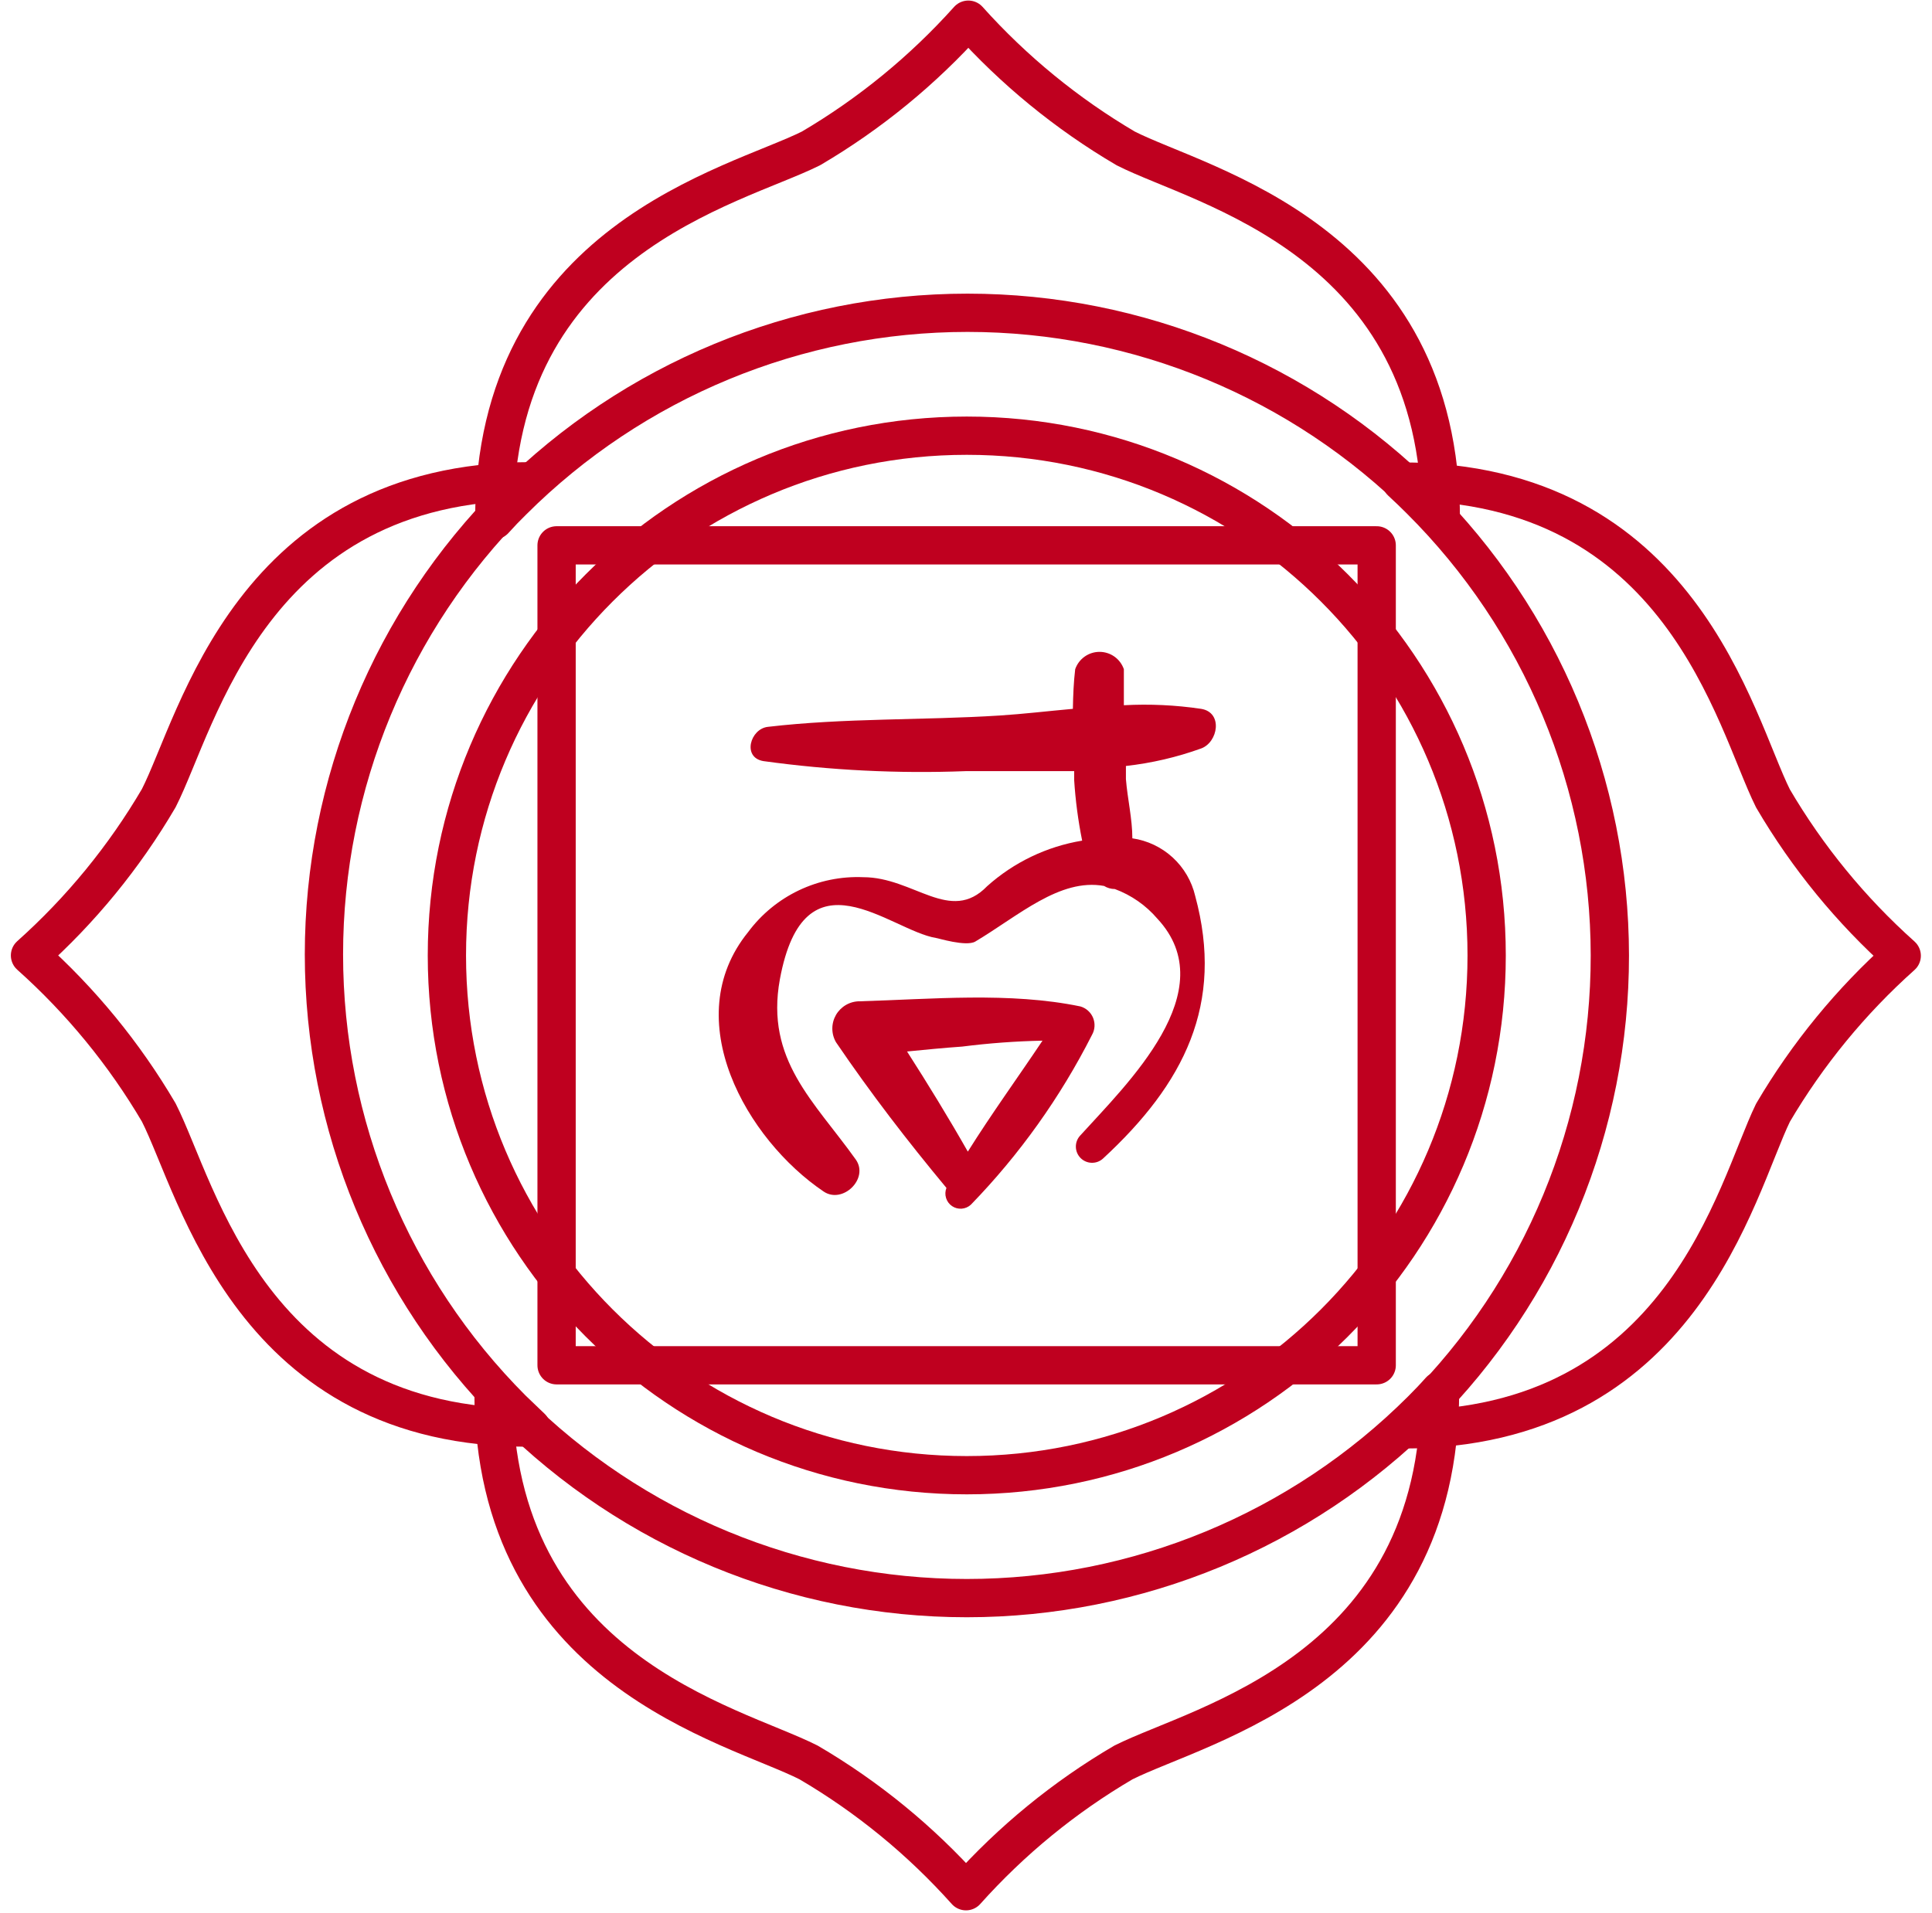 <svg width="106" height="105" viewBox="0 0 106 105" fill="none" xmlns="http://www.w3.org/2000/svg">
<g clip-path="url(#clip0_34_1465)">
<path d="M75.533 29.928H30.537V74.924H75.533V29.928Z" stroke="#BF001F" stroke-width="2.1" stroke-linecap="round" stroke-linejoin="round"/>
<path d="M53.043 80.957C68.796 80.957 81.566 68.187 81.566 52.434C81.566 36.681 68.796 23.91 53.043 23.91C37.29 23.91 24.519 36.681 24.519 52.434C24.519 68.187 37.29 80.957 53.043 80.957Z" stroke="#BF001F" stroke-width="2.1" stroke-linecap="round" stroke-linejoin="round"/>
<path d="M76.931 78.443L77.991 77.426C81.272 74.142 83.874 70.243 85.647 65.953C87.42 61.663 88.33 57.065 88.325 52.423C88.32 47.781 87.399 43.185 85.616 38.899C83.834 34.612 81.223 30.72 77.934 27.443C77.586 27.095 77.233 26.755 76.875 26.426C92.274 26.426 95.156 39.578 97.275 43.817C99.166 47.044 101.55 49.956 104.339 52.449C101.552 54.938 99.169 57.846 97.275 61.066C95.212 65.305 92.33 78.443 76.931 78.443Z" stroke="#BF001F" stroke-width="2.1" stroke-linecap="round" stroke-linejoin="round"/>
<path d="M79.052 28.544C78.731 28.177 78.392 27.823 78.034 27.484C71.413 20.876 62.44 17.165 53.085 17.165C43.73 17.165 34.758 20.876 28.136 27.484C27.788 27.823 27.448 28.177 27.119 28.544C27.119 13.145 40.258 10.263 44.496 8.144C47.719 6.248 50.631 3.865 53.128 1.08C55.624 3.865 58.536 6.248 61.76 8.144C65.913 10.263 79.052 13.145 79.052 28.544Z" stroke="#BF001F" stroke-width="2.1" stroke-linecap="round" stroke-linejoin="round"/>
<path d="M29.153 26.41C28.804 26.74 28.451 27.079 28.093 27.427C21.485 34.049 17.773 43.022 17.773 52.377C17.773 61.731 21.485 70.704 28.093 77.326L29.153 78.343C13.754 78.442 10.872 65.303 8.71 61.051C6.816 57.83 4.433 54.923 1.646 52.433C4.436 49.941 6.819 47.028 8.71 43.801C10.872 39.563 13.754 26.424 29.153 26.41Z" stroke="#BF001F" stroke-width="2.1" stroke-linecap="round" stroke-linejoin="round"/>
<path d="M27.076 76.309C27.401 76.676 27.74 77.029 28.093 77.382C34.715 83.99 43.688 87.702 53.043 87.702C62.398 87.702 71.37 83.99 77.992 77.382C78.345 77.029 78.684 76.676 79.009 76.309C79.009 91.707 65.87 94.59 61.632 96.723C58.405 98.614 55.493 100.998 53 103.787C50.508 100.998 47.595 98.614 44.368 96.723C40.172 94.59 27.076 91.707 27.076 76.309Z" stroke="#BF001F" stroke-width="2.1" stroke-linecap="round" stroke-linejoin="round"/>
<path d="M62.127 46.006C62.127 44.932 61.859 43.83 61.774 42.757C61.774 42.516 61.774 42.276 61.774 42.036C63.182 41.878 64.567 41.556 65.9 41.075C66.832 40.736 67.115 39.097 65.9 38.9C64.497 38.692 63.077 38.626 61.661 38.702C61.661 38.038 61.661 37.374 61.661 36.724C61.565 36.447 61.385 36.206 61.146 36.035C60.906 35.865 60.62 35.773 60.326 35.773C60.032 35.773 59.746 35.865 59.507 36.035C59.267 36.206 59.087 36.447 58.991 36.724C58.906 37.445 58.878 38.137 58.864 38.9C57.451 39.027 56.166 39.182 54.838 39.267C50.599 39.535 46.361 39.394 42.123 39.889C41.162 40.002 40.71 41.57 41.883 41.768C45.556 42.276 49.267 42.461 52.973 42.319C54.894 42.319 56.914 42.319 58.935 42.319C58.935 42.488 58.935 42.658 58.935 42.813C59.006 43.928 59.152 45.037 59.373 46.133C57.432 46.453 55.624 47.321 54.16 48.633C52.139 50.724 50.133 48.139 47.364 48.139C46.146 48.087 44.934 48.335 43.833 48.859C42.732 49.384 41.776 50.169 41.049 51.148C37.164 55.937 40.979 62.549 45.189 65.389C46.234 66.095 47.689 64.682 46.955 63.637C44.68 60.444 41.982 58.17 42.787 53.748C44.129 46.472 48.834 51.063 51.348 51.473C51.433 51.473 53.001 51.968 53.51 51.671C55.883 50.258 58.144 48.181 60.574 48.619C60.752 48.729 60.957 48.788 61.167 48.789C62.069 49.123 62.872 49.682 63.498 50.414C67.185 54.369 61.831 59.483 59.26 62.323C59.105 62.492 59.022 62.714 59.028 62.943C59.033 63.172 59.126 63.39 59.288 63.552C59.45 63.714 59.668 63.807 59.897 63.812C60.126 63.818 60.348 63.735 60.517 63.58C64.967 59.469 67.185 55.104 65.575 49.17C65.385 48.358 64.954 47.621 64.339 47.056C63.724 46.492 62.953 46.126 62.127 46.006Z" fill="#BF001F"/>
<path d="M59.274 55.231C55.389 54.426 51.108 54.836 47.166 54.949C46.903 54.948 46.645 55.017 46.417 55.148C46.189 55.28 45.999 55.469 45.867 55.696C45.736 55.924 45.666 56.183 45.666 56.446C45.666 56.709 45.735 56.967 45.867 57.195C47.788 60.021 49.78 62.606 51.927 65.191C51.858 65.367 51.849 65.561 51.905 65.742C51.96 65.923 52.075 66.08 52.231 66.187C52.387 66.294 52.575 66.344 52.764 66.33C52.953 66.316 53.131 66.238 53.269 66.11C55.938 63.358 58.176 60.219 59.909 56.8C59.991 56.658 60.039 56.5 60.05 56.337C60.061 56.175 60.035 56.012 59.974 55.861C59.913 55.709 59.818 55.574 59.696 55.465C59.575 55.356 59.431 55.276 59.274 55.231ZM53.1 63.199C52.04 61.334 50.924 59.512 49.766 57.704C50.769 57.605 51.772 57.506 52.789 57.435C54.252 57.249 55.723 57.14 57.197 57.11C55.855 59.117 54.4 61.123 53.1 63.199Z" fill="#BF001F"/>
</g>
<defs>
<clipPath id="clip0_34_1465">
<rect width="106" height="105" fill="white"/>
</clipPath>
</defs>
</svg>
